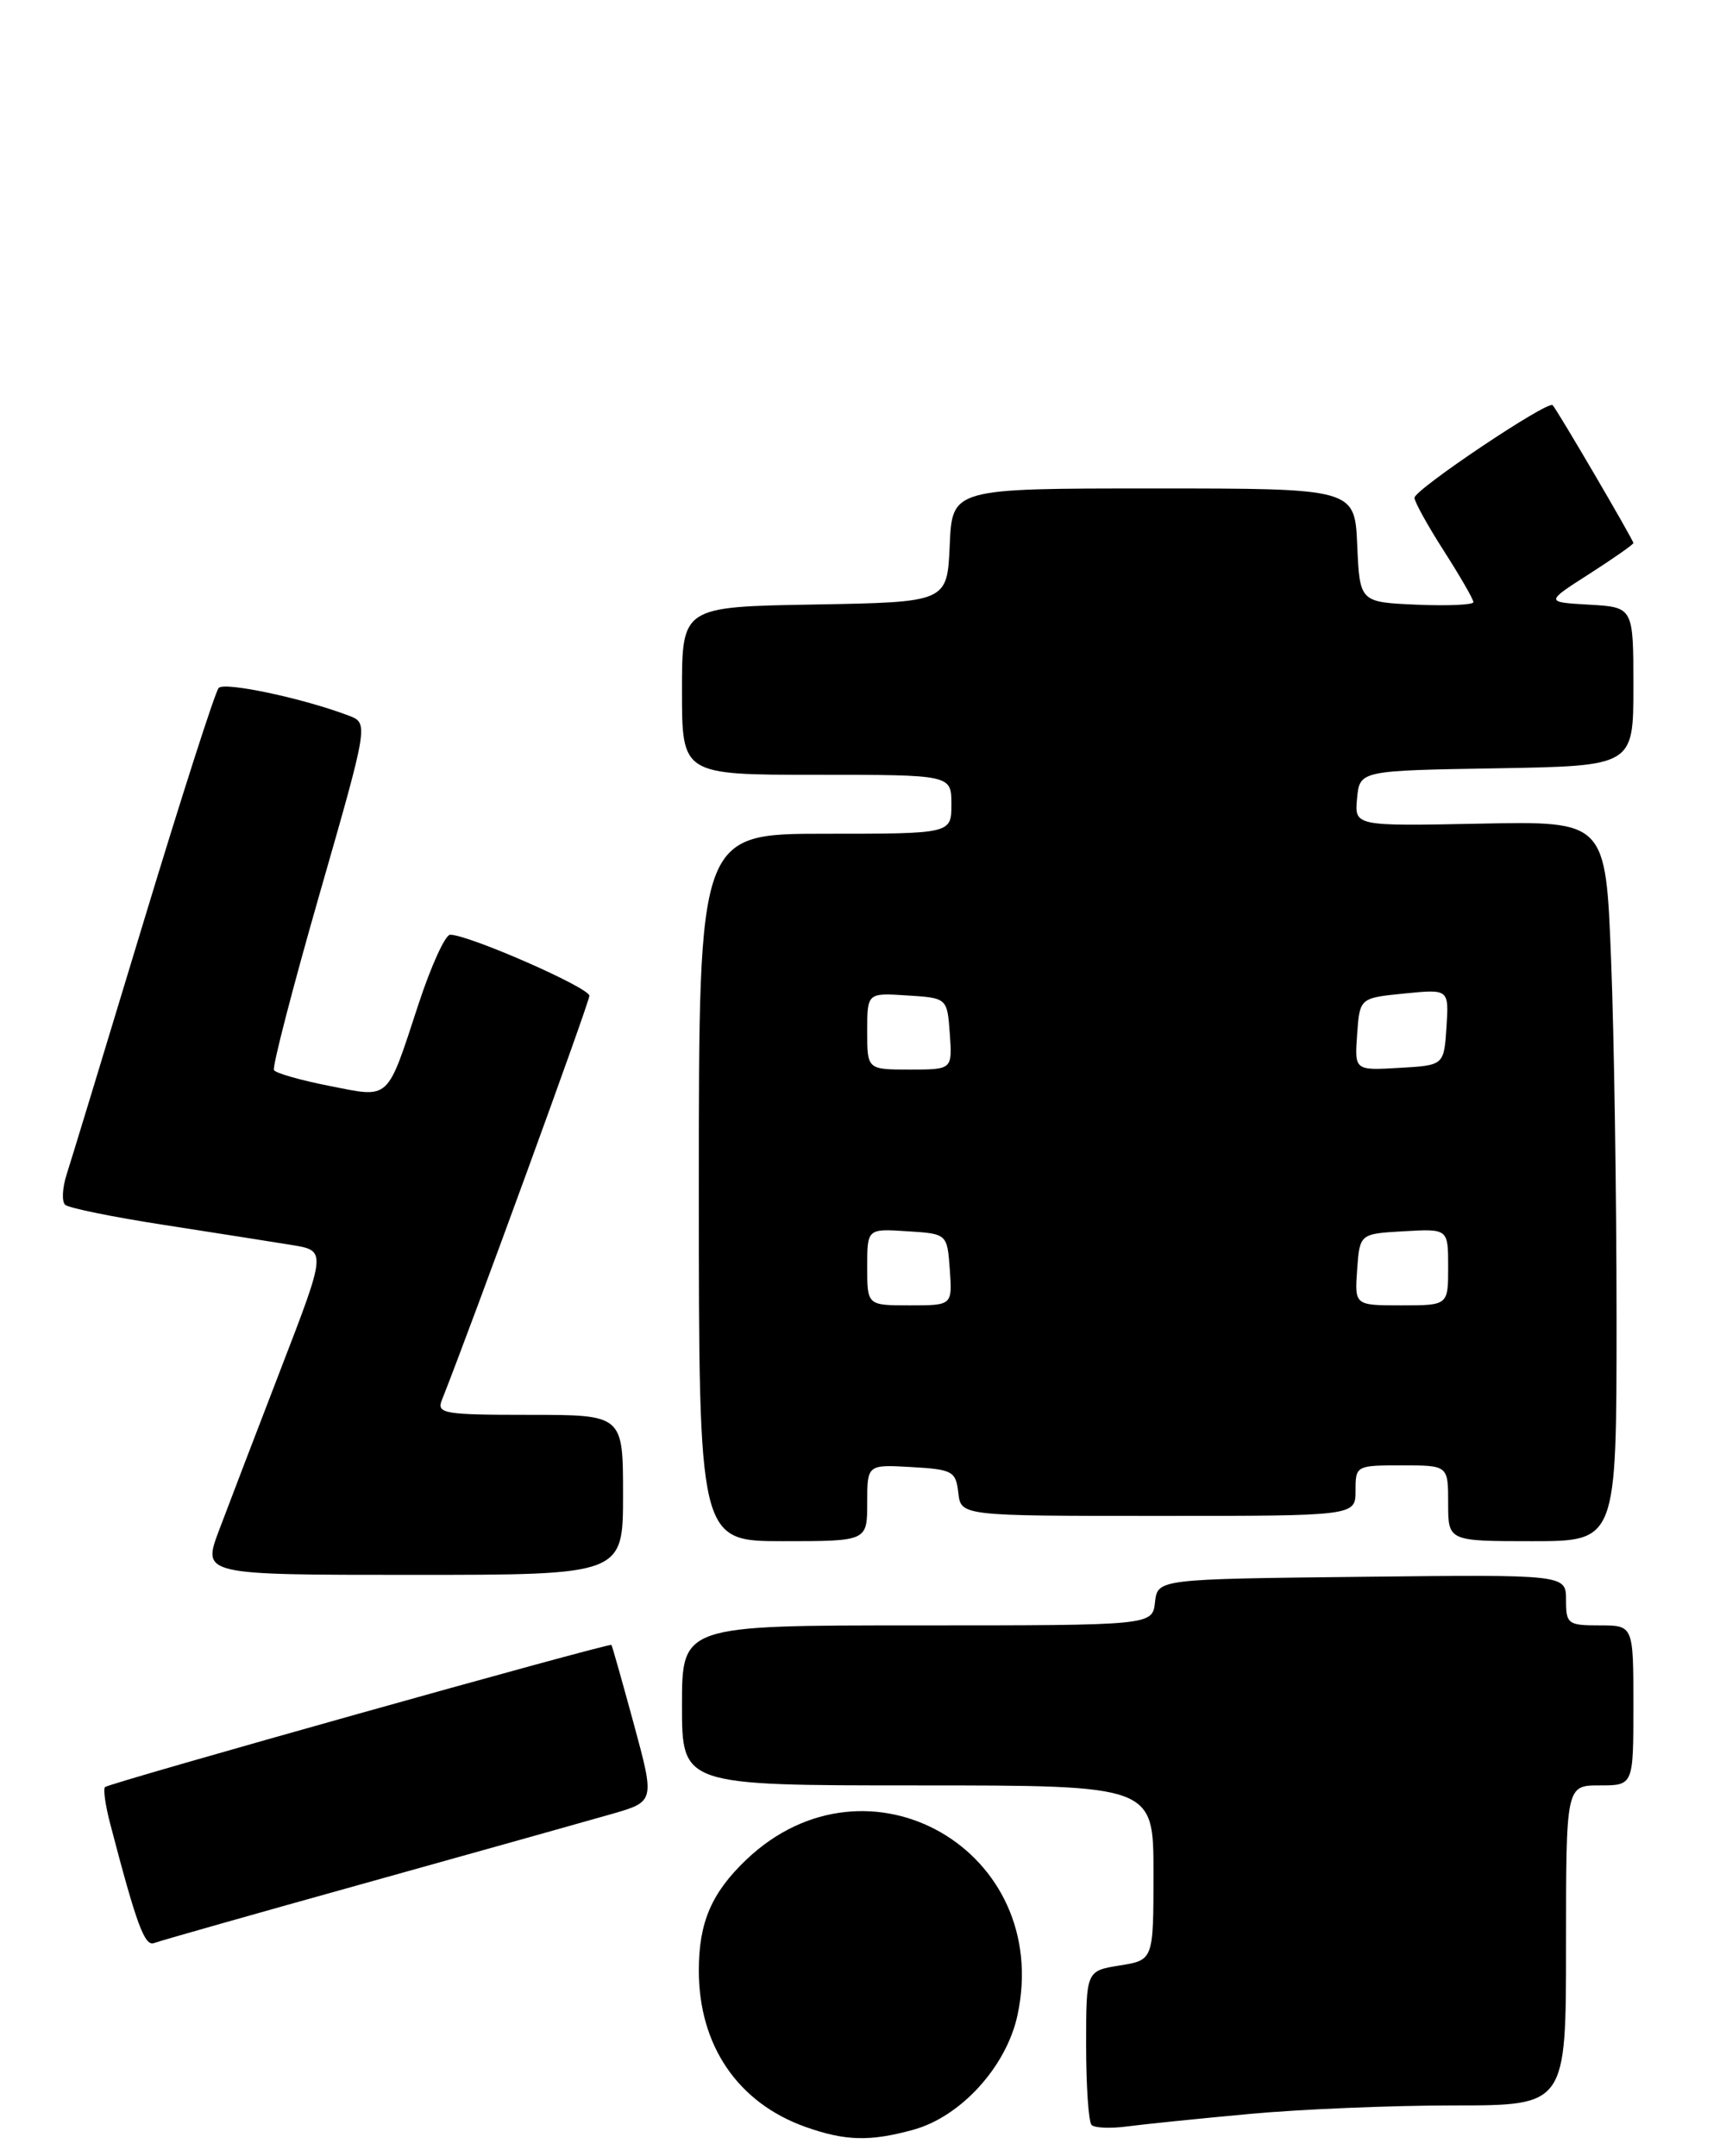 <?xml version="1.0" encoding="UTF-8" standalone="no"?>
<!DOCTYPE svg PUBLIC "-//W3C//DTD SVG 1.1//EN" "http://www.w3.org/Graphics/SVG/1.1/DTD/svg11.dtd" >
<svg xmlns="http://www.w3.org/2000/svg" xmlns:xlink="http://www.w3.org/1999/xlink" version="1.1" viewBox="0 0 205 256">
 <g >
 <path fill="currentColor"
d=" M 108.50 252.88 C 114.14 251.32 119.54 245.38 120.85 239.28 C 125.04 219.72 103.08 207.11 88.66 220.80 C 84.51 224.75 83.00 228.26 83.00 233.98 C 83.00 242.88 87.63 249.68 95.64 252.54 C 100.39 254.23 103.33 254.31 108.50 252.88 Z  M 148.42 251.01 C 154.43 250.45 165.34 250.00 172.67 250.00 C 186.00 250.00 186.00 250.00 186.00 231.00 C 186.00 212.00 186.00 212.00 190.00 212.00 C 194.00 212.00 194.00 212.00 194.00 202.50 C 194.00 193.00 194.00 193.00 190.00 193.00 C 186.22 193.00 186.00 192.84 186.00 189.98 C 186.00 186.96 186.00 186.96 161.75 187.23 C 137.50 187.50 137.50 187.50 137.18 190.25 C 136.87 193.00 136.87 193.00 108.93 193.00 C 81.00 193.00 81.00 193.00 81.00 202.50 C 81.00 212.00 81.00 212.00 109.00 212.00 C 137.00 212.00 137.00 212.00 137.00 222.37 C 137.00 232.74 137.00 232.74 133.00 233.38 C 129.00 234.02 129.00 234.02 129.00 242.85 C 129.00 247.70 129.29 251.96 129.65 252.32 C 130.01 252.68 131.93 252.76 133.90 252.49 C 135.88 252.23 142.42 251.56 148.42 251.01 Z  M 43.50 223.57 C 56.70 219.89 69.81 216.21 72.64 215.40 C 77.78 213.92 77.78 213.92 75.28 204.71 C 73.90 199.65 72.71 195.42 72.62 195.32 C 72.39 195.04 12.94 211.72 12.47 212.20 C 12.24 212.43 12.52 214.39 13.09 216.56 C 16.22 228.55 17.18 231.14 18.30 230.72 C 18.96 230.46 30.30 227.25 43.50 223.57 Z  M 74.00 177.50 C 74.00 168.00 74.00 168.00 62.89 168.00 C 52.72 168.00 51.84 167.85 52.48 166.25 C 56.05 157.26 70.00 119.02 70.00 118.24 C 70.00 117.27 55.64 110.98 53.46 110.99 C 52.88 111.00 51.19 114.71 49.70 119.25 C 45.89 130.85 46.41 130.38 39.12 128.94 C 35.73 128.28 32.77 127.43 32.54 127.07 C 32.32 126.71 34.76 117.29 37.96 106.14 C 43.78 85.87 43.78 85.87 41.41 84.97 C 36.02 82.92 26.67 80.93 25.97 81.69 C 25.56 82.13 21.54 94.65 17.04 109.50 C 12.55 124.35 8.44 137.82 7.92 139.44 C 7.40 141.05 7.32 142.68 7.74 143.06 C 8.16 143.44 13.45 144.52 19.50 145.45 C 25.55 146.39 32.36 147.46 34.64 147.83 C 38.77 148.50 38.77 148.50 33.37 162.50 C 30.40 170.20 27.09 178.86 26.00 181.75 C 24.03 187.00 24.03 187.00 49.01 187.00 C 74.00 187.00 74.00 187.00 74.00 177.50 Z  M 103.00 178.45 C 103.00 173.90 103.00 173.90 108.25 174.20 C 113.15 174.48 113.52 174.69 113.82 177.25 C 114.13 180.00 114.13 180.00 137.57 180.00 C 161.00 180.00 161.00 180.00 161.00 177.00 C 161.00 174.03 161.06 174.00 166.50 174.00 C 172.00 174.00 172.00 174.00 172.00 178.50 C 172.00 183.00 172.00 183.00 182.00 183.00 C 192.00 183.00 192.00 183.00 192.00 156.66 C 192.00 142.17 191.71 122.94 191.35 113.91 C 190.71 97.50 190.71 97.50 175.79 97.80 C 160.87 98.10 160.87 98.10 161.18 94.80 C 161.50 91.50 161.50 91.50 177.75 91.23 C 194.00 90.95 194.00 90.95 194.00 81.53 C 194.00 72.10 194.00 72.10 188.76 71.80 C 183.52 71.50 183.52 71.50 188.76 68.15 C 191.64 66.30 194.00 64.65 194.00 64.48 C 194.00 64.12 184.98 48.71 184.41 48.11 C 183.86 47.51 168.00 58.13 168.00 59.11 C 168.00 59.58 169.57 62.42 171.50 65.43 C 173.43 68.44 175.00 71.17 175.00 71.50 C 175.00 71.82 171.96 71.96 168.25 71.80 C 161.50 71.50 161.50 71.50 161.20 64.75 C 160.91 58.00 160.91 58.00 137.00 58.00 C 113.09 58.00 113.09 58.00 112.80 64.75 C 112.50 71.50 112.50 71.50 96.75 71.78 C 81.00 72.05 81.00 72.05 81.00 82.03 C 81.00 92.00 81.00 92.00 97.00 92.00 C 113.00 92.00 113.00 92.00 113.00 95.50 C 113.00 99.00 113.00 99.00 98.00 99.00 C 83.00 99.00 83.00 99.00 83.00 141.00 C 83.00 183.00 83.00 183.00 93.00 183.00 C 103.00 183.00 103.00 183.00 103.00 178.45 Z  M 103.00 150.45 C 103.00 145.89 103.00 145.89 107.75 146.20 C 112.50 146.50 112.50 146.50 112.81 150.75 C 113.11 155.00 113.11 155.00 108.06 155.00 C 103.00 155.00 103.00 155.00 103.00 150.45 Z  M 161.19 150.75 C 161.50 146.50 161.50 146.50 166.75 146.20 C 172.00 145.90 172.00 145.90 172.00 150.45 C 172.00 155.00 172.00 155.00 166.44 155.00 C 160.89 155.00 160.89 155.00 161.19 150.75 Z  M 103.00 122.45 C 103.00 117.89 103.00 117.89 107.75 118.20 C 112.50 118.50 112.50 118.50 112.81 122.75 C 113.11 127.00 113.11 127.00 108.06 127.00 C 103.00 127.00 103.00 127.00 103.00 122.45 Z  M 161.19 122.80 C 161.50 118.50 161.50 118.50 166.80 117.97 C 172.09 117.44 172.09 117.44 171.80 121.97 C 171.50 126.50 171.50 126.50 166.19 126.80 C 160.88 127.11 160.88 127.11 161.19 122.80 Z "/>
</g>
</svg>